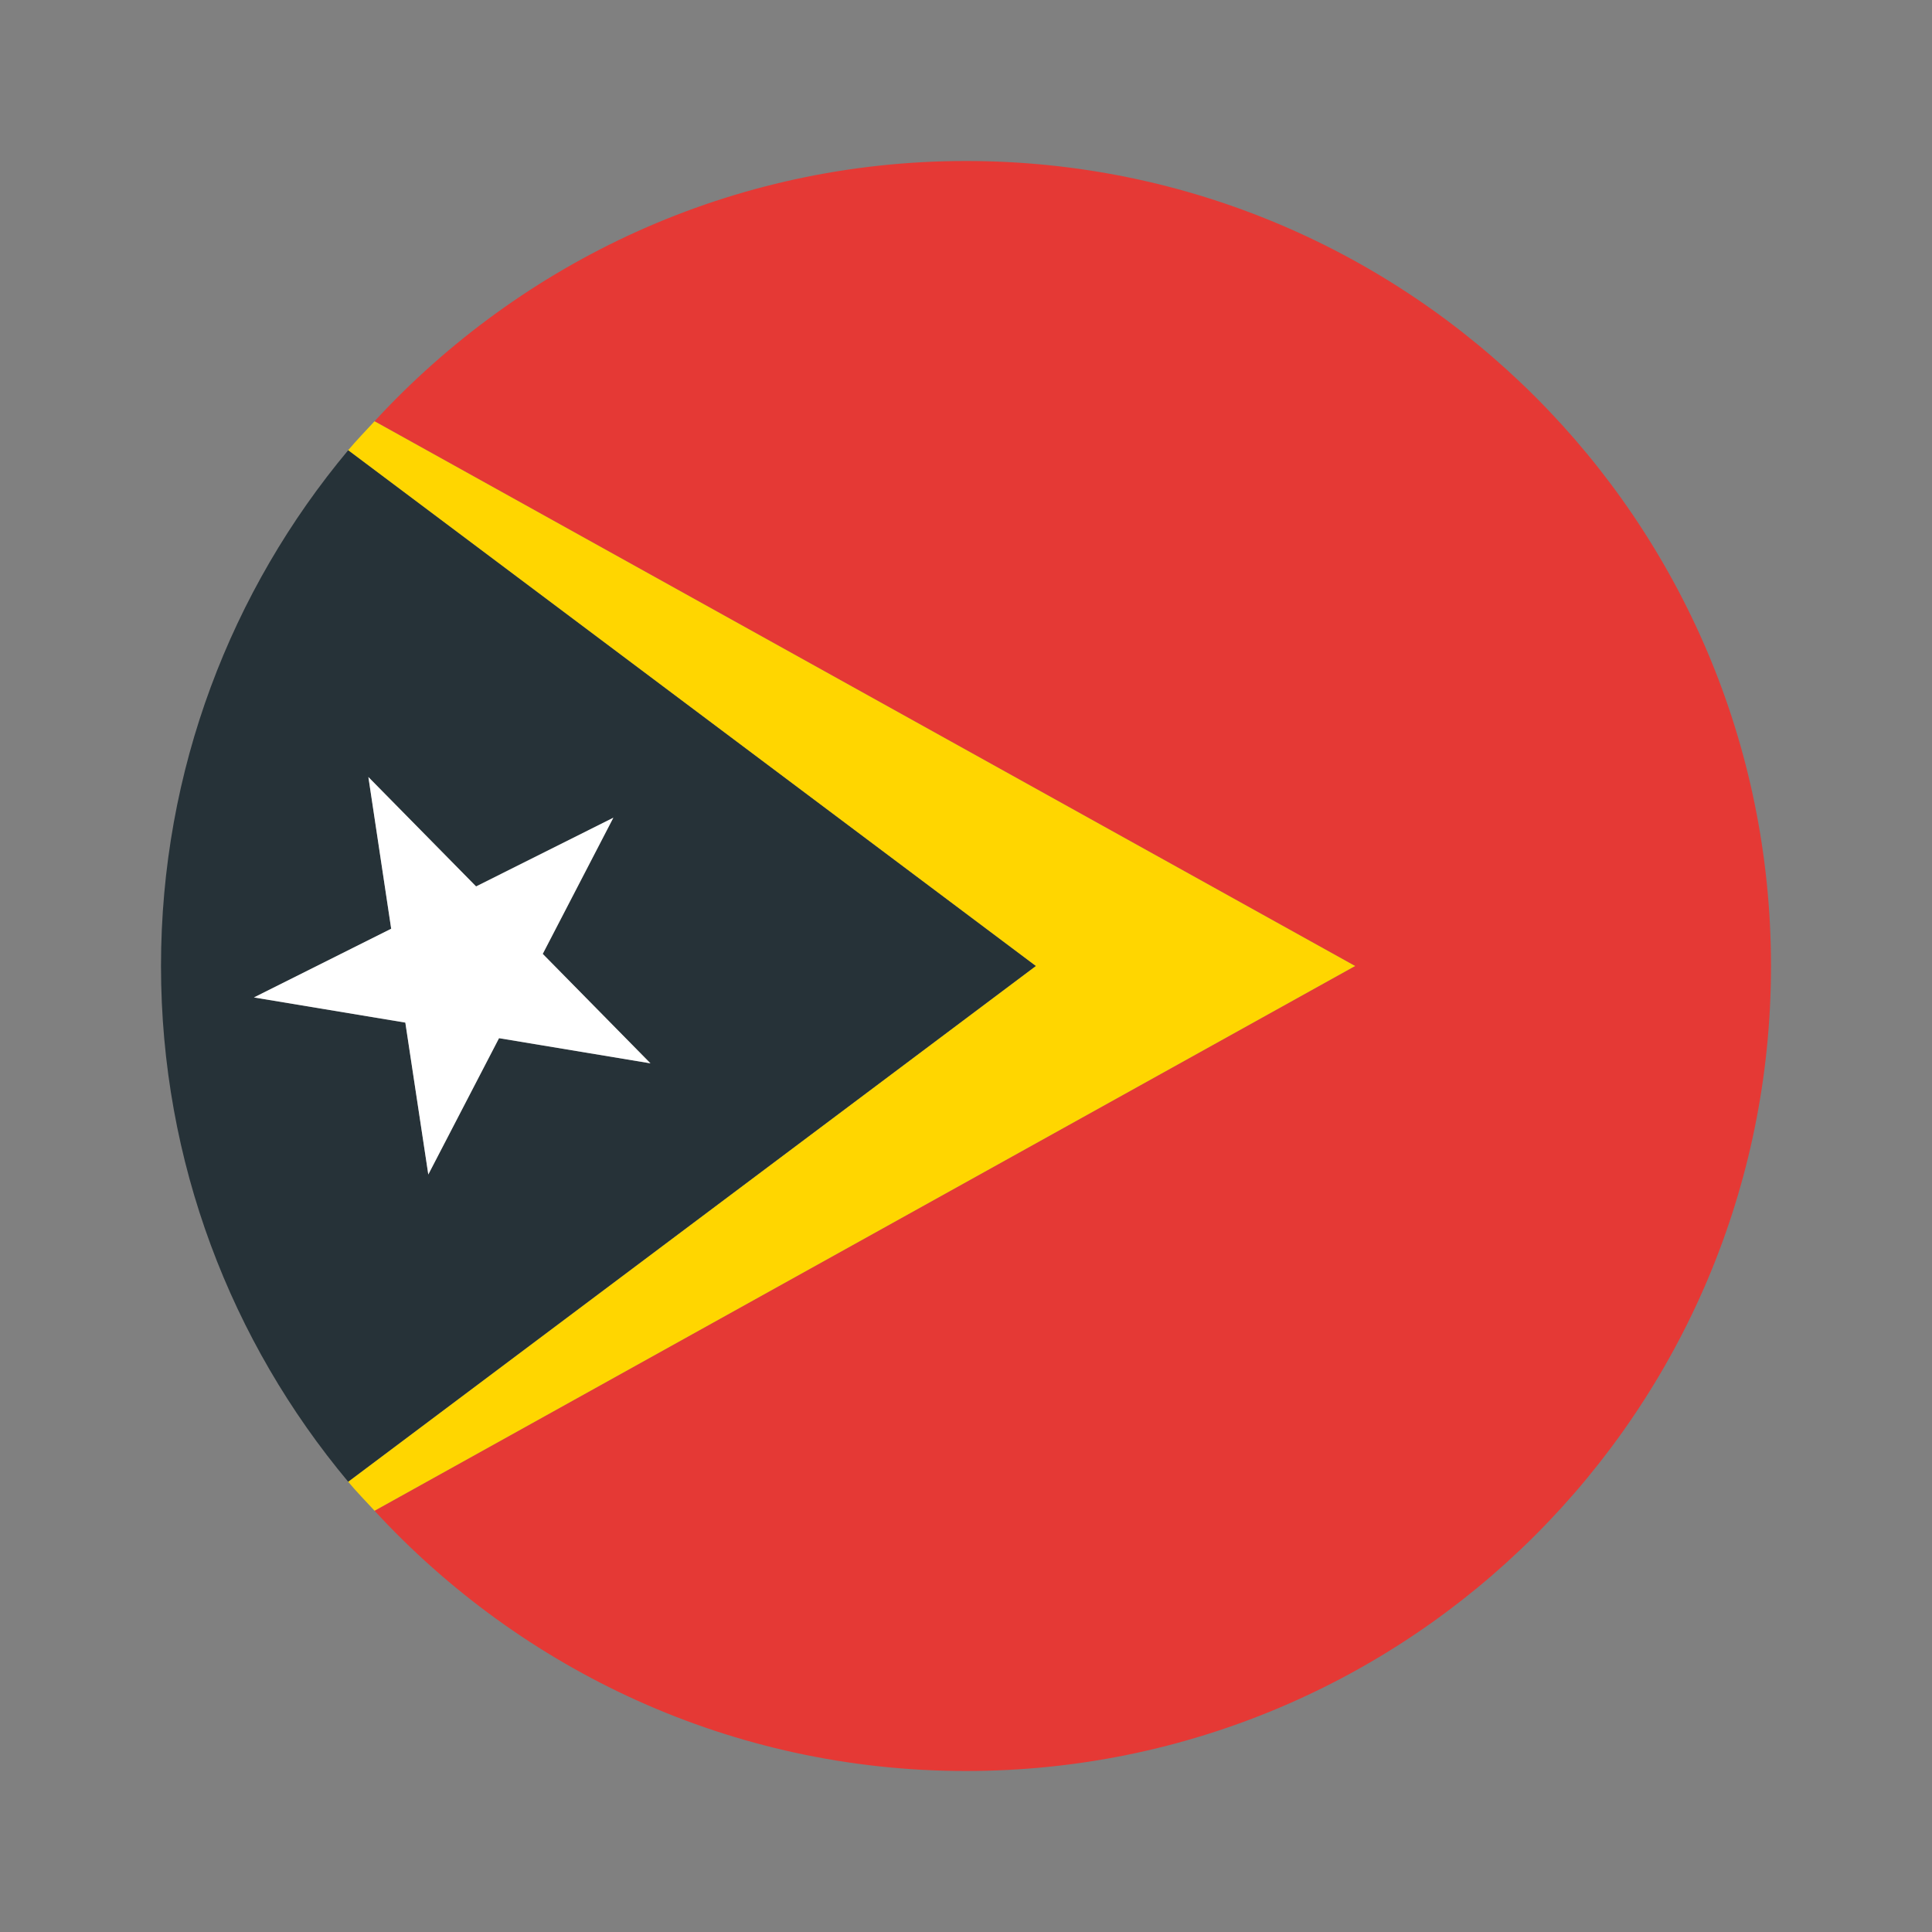 <svg xmlns="http://www.w3.org/2000/svg"  viewBox="0 0 48 48" width="30px" height="30px"><rect x="0" y="0" width="48" height="48" fill="#808080" stroke="none"/><path fill="#e53935" d="M44,24c0-11.046-8.954-20-20-20c-5.818,0-11.04,2.5-14.695,6.466L33.667,24L9.305,37.534 C12.96,41.5,18.182,44,24,44C35.046,44,44,35.046,44,24z"/><path fill="#ffd600" d="M9.305,10.466c-0.22,0.239-0.447,0.472-0.656,0.721L25.733,24L8.65,36.813 c0.208,0.25,0.435,0.482,0.656,0.721L33.667,24L9.305,10.466z"/><path fill="#263238" d="M8.65,11.187C5.749,14.658,4,19.123,4,24c0,4.877,1.749,9.342,4.65,12.813L25.733,24L8.65,11.187z M10.641,29.18l-0.57-3.773l-3.762-0.625l3.41-1.707l-0.566-3.77l2.676,2.719l3.41-1.707l-1.754,3.383l2.676,2.719l-3.762-0.625 L10.641,29.18z"/><polygon fill="#fff" points="13.484,23.699 15.238,20.316 11.828,22.023 9.152,19.305 9.719,23.074 6.309,24.781 10.07,25.406 10.641,29.18 12.398,25.793 16.16,26.418"/></svg>